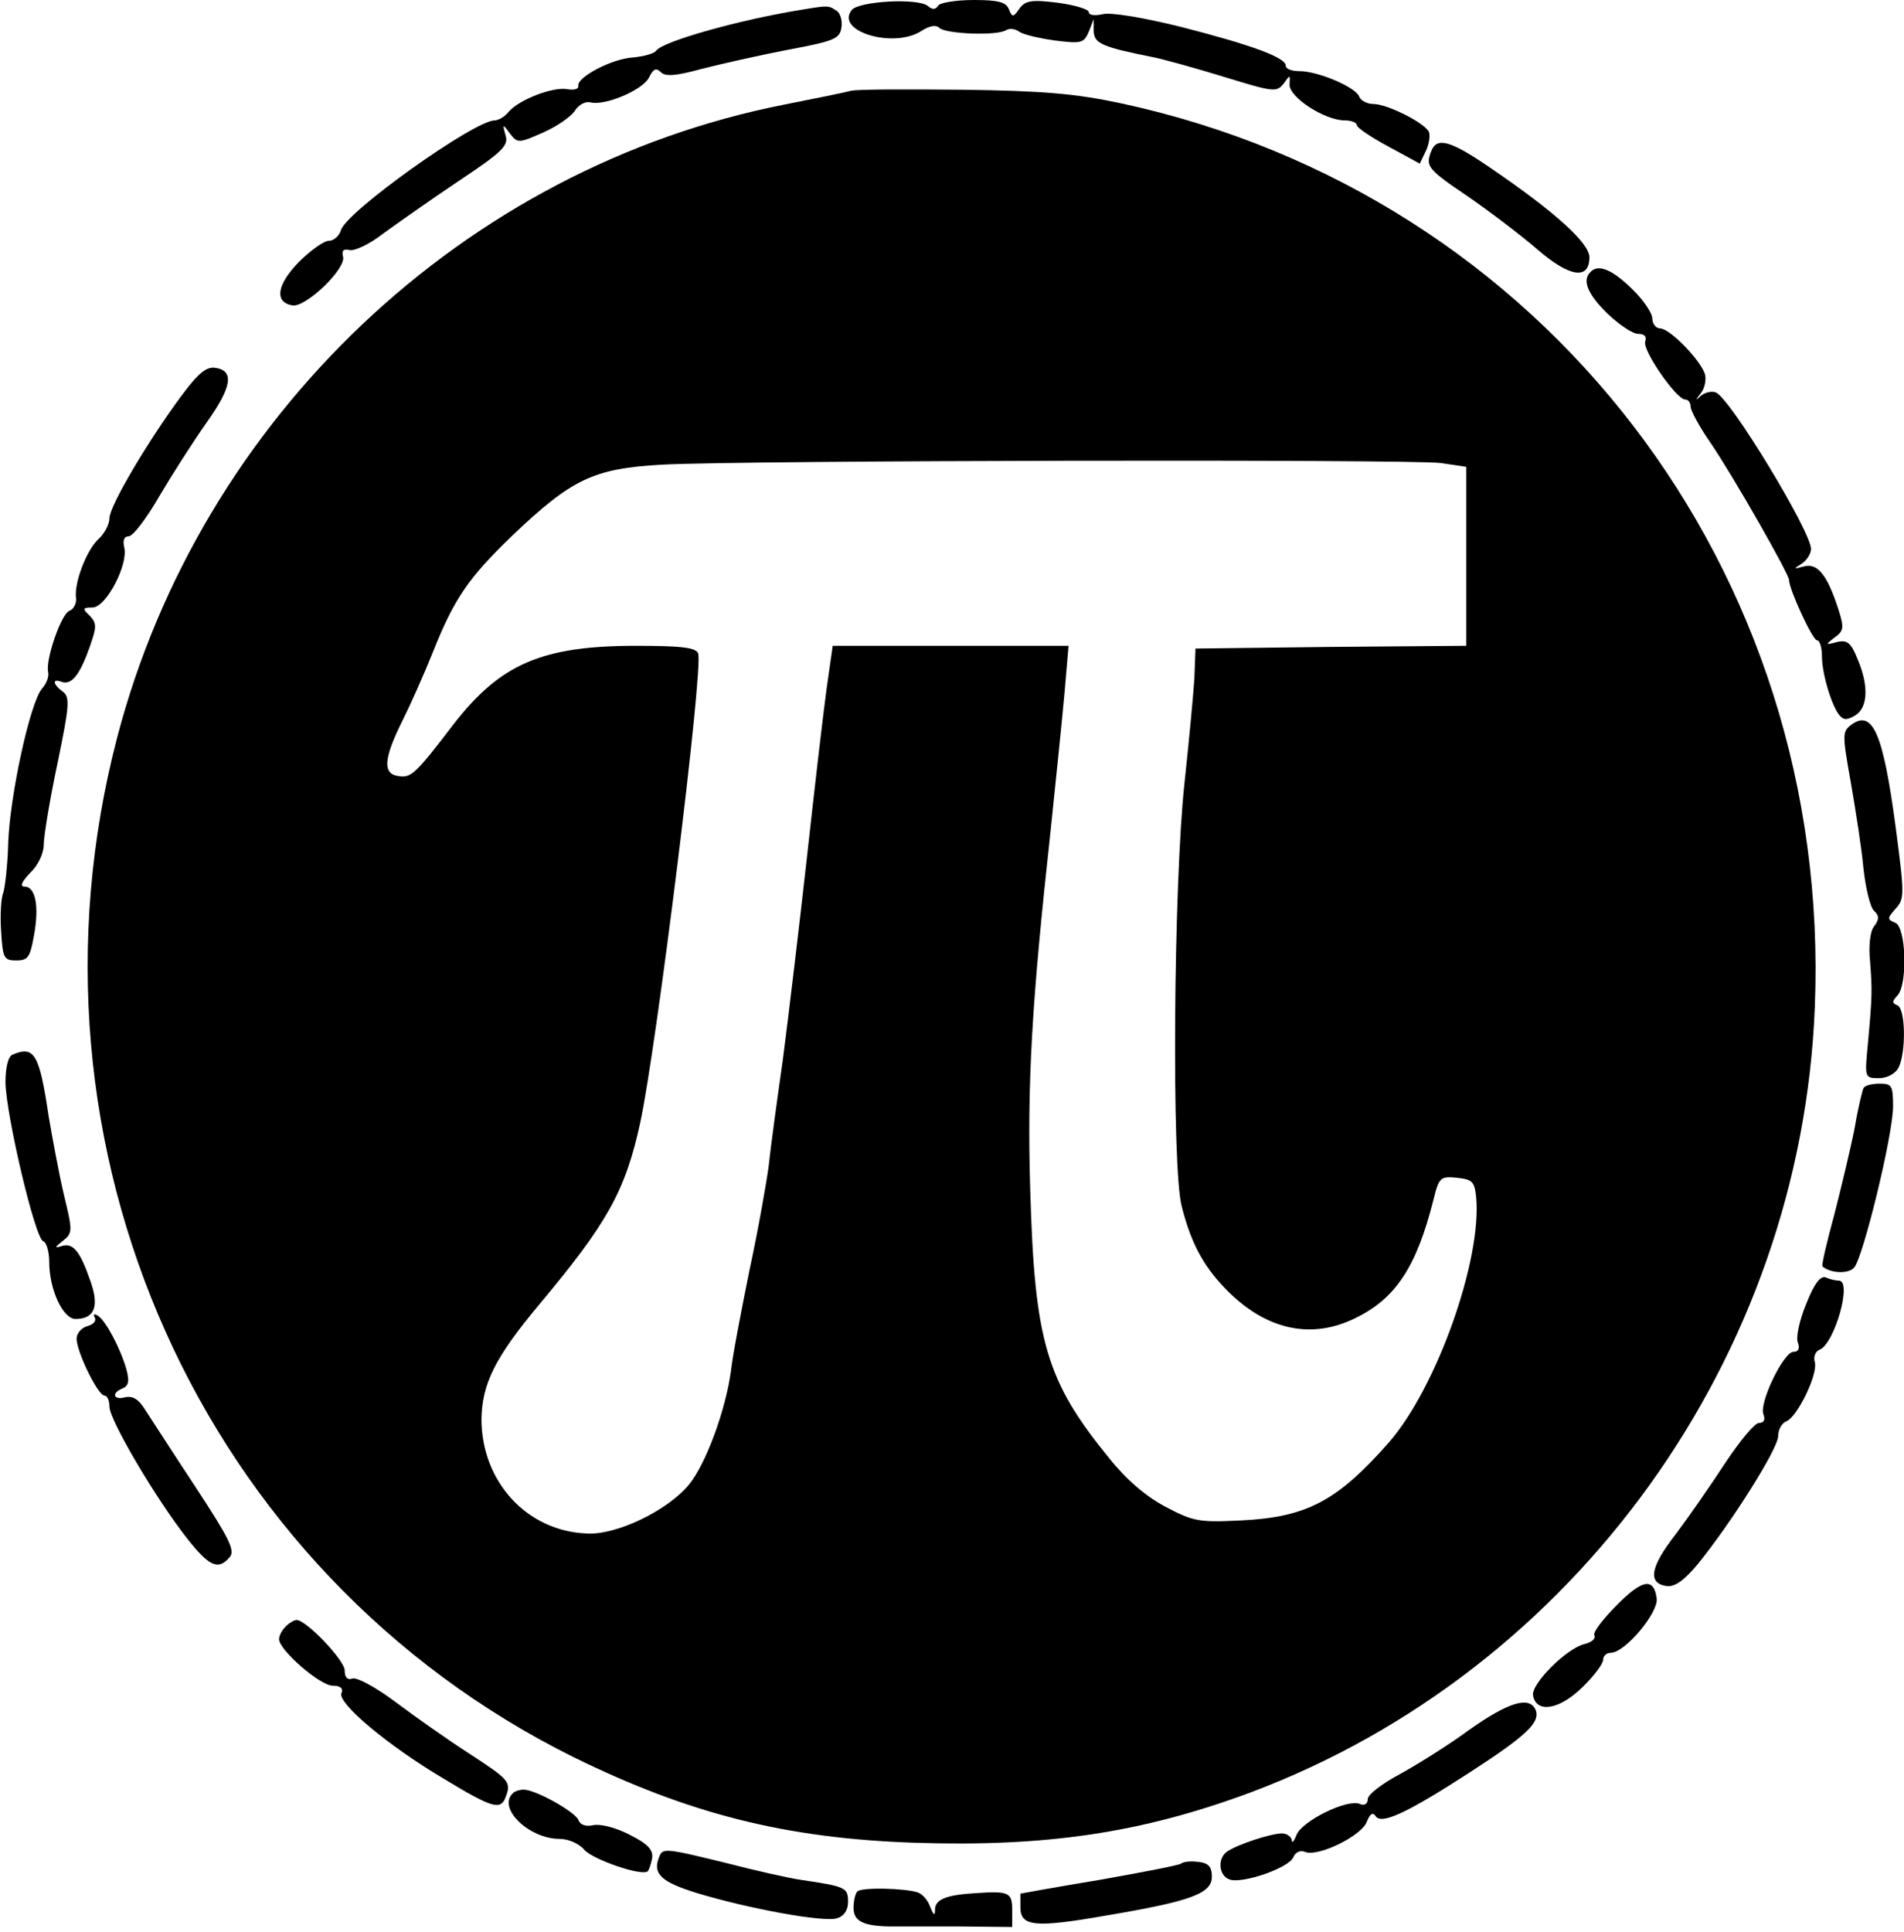 <?xml version="1.0" standalone="no"?>
<!DOCTYPE svg PUBLIC "-//W3C//DTD SVG 20010904//EN"
 "http://www.w3.org/TR/2001/REC-SVG-20010904/DTD/svg10.dtd">
<svg version="1.0" xmlns="http://www.w3.org/2000/svg"
 width="348pt" height="353pt" viewBox="0 0 348 353"
 preserveAspectRatio="xMidYMid meet">
<g transform="translate(0,353) scale(0.1,-0.1)"
fill="#000000" stroke="none">
<path d="M1557 3512 c-32 -39 77 -72 128 -38 14 9 26 11 32 5 11 -11 106 -15
122 -4 7 4 17 2 24 -3 7 -5 36 -12 65 -16 48 -6 53 -5 62 16 l9 23 0 -22 c1
-23 16 -29 111 -48 19 -4 77 -20 129 -36 88 -27 94 -28 107 -12 12 17 12 17
11 -1 -2 -23 64 -66 101 -66 12 0 22 -4 22 -9 0 -4 26 -22 58 -39 l57 -31 11
23 c6 12 8 28 6 34 -5 16 -76 52 -102 52 -11 0 -23 6 -26 14 -7 17 -75 46
-109 46 -14 0 -25 4 -25 10 0 15 -63 38 -192 71 -69 17 -128 27 -143 23 -14
-3 -25 -2 -25 4 0 5 -26 13 -57 17 -48 6 -59 4 -70 -11 -11 -16 -13 -16 -19
-1 -5 13 -19 17 -64 17 -33 0 -62 -5 -65 -10 -5 -8 -11 -8 -19 -1 -18 15 -125
9 -139 -7z"/>
<path d="M1470 3513 c-115 -18 -261 -59 -271 -76 -4 -5 -22 -10 -42 -12 -38
-2 -103 -36 -100 -52 1 -6 -8 -8 -20 -6 -26 5 -88 -19 -107 -41 -7 -9 -19 -16
-26 -16 -37 0 -273 -168 -281 -201 -3 -10 -13 -19 -22 -19 -9 0 -34 -18 -55
-39 -40 -41 -45 -73 -12 -79 24 -5 99 67 93 89 -3 11 1 15 12 12 9 -2 37 11
61 30 25 18 87 62 138 96 81 54 92 65 86 84 -6 21 -5 21 8 3 14 -18 16 -18 61
2 25 11 51 29 58 40 7 11 19 17 28 15 26 -7 95 22 107 45 8 16 13 19 22 10 8
-8 27 -7 74 6 35 9 106 25 158 35 85 16 95 20 98 41 2 12 -2 27 -10 31 -13 9
-16 9 -58 2z"/>
<path d="M1555 3364 c-11 -3 -65 -14 -121 -25 -585 -115 -1067 -571 -1220
-1157 -195 -748 153 -1525 835 -1863 210 -103 386 -148 622 -156 241 -8 416
18 615 92 594 223 1006 796 1031 1435 32 798 -495 1484 -1267 1651 -84 18
-143 23 -290 25 -102 1 -194 1 -205 -2z m1078 -680 l47 -7 0 -163 0 -164 -247
-2 -248 -3 -2 -55 c-2 -30 -10 -116 -18 -190 -20 -182 -24 -705 -5 -775 18
-71 43 -114 87 -157 71 -69 151 -85 229 -47 75 36 113 94 144 217 10 41 13 43
43 40 28 -3 32 -7 35 -35 11 -114 -72 -348 -159 -448 -94 -107 -150 -137 -269
-143 -79 -4 -89 -2 -140 25 -36 19 -72 50 -103 89 -115 141 -136 213 -144 489
-6 196 3 345 37 655 10 96 22 212 26 258 l7 82 -216 0 -215 0 -11 -77 c-6 -43
-22 -181 -36 -308 -14 -126 -34 -293 -44 -370 -11 -77 -23 -165 -26 -195 -4
-30 -19 -116 -35 -190 -15 -74 -31 -157 -34 -185 -10 -73 -46 -170 -77 -208
-39 -47 -132 -92 -186 -89 -110 4 -193 95 -193 209 1 65 25 113 106 210 124
148 157 207 184 331 30 138 116 832 106 858 -4 11 -31 14 -114 14 -171 0 -247
-33 -332 -142 -71 -93 -79 -100 -102 -96 -29 4 -27 32 8 102 14 28 39 84 55
124 39 98 65 136 145 213 109 104 149 123 274 130 152 8 1366 10 1423 3z"/>
<path d="M2616 3254 c-11 -28 -7 -33 67 -83 39 -27 96 -70 126 -96 60 -52 96
-57 96 -15 0 26 -64 84 -185 166 -69 47 -94 54 -104 28z"/>
<path d="M2907 3033 c-16 -15 -5 -41 31 -76 21 -20 46 -37 56 -37 12 0 16 -5
13 -14 -6 -15 57 -106 73 -106 6 0 10 -6 10 -13 0 -7 16 -37 37 -67 42 -62
143 -239 143 -250 0 -17 43 -110 51 -110 5 0 9 -13 9 -29 0 -31 17 -89 32
-108 8 -9 14 -9 29 0 23 14 25 54 4 103 -12 30 -19 35 -37 31 -22 -6 -22 -5
-5 8 17 12 18 18 7 52 -20 62 -38 85 -63 78 -19 -5 -20 -5 -4 5 9 6 17 18 17
27 0 32 -148 276 -174 286 -7 3 -20 0 -27 -6 -11 -10 -11 -9 0 5 7 9 10 25 7
35 -9 26 -64 83 -82 83 -7 0 -14 8 -14 18 0 10 -17 35 -38 55 -36 35 -61 45
-75 30z"/>
<path d="M331 2806 c-62 -84 -131 -201 -131 -223 0 -11 -9 -28 -20 -38 -22
-20 -45 -81 -41 -108 1 -9 -4 -20 -12 -23 -15 -5 -44 -89 -39 -112 2 -8 -3
-21 -11 -30 -22 -25 -59 -196 -62 -282 -1 -41 -6 -82 -9 -91 -4 -9 -6 -41 -4
-70 3 -50 5 -54 28 -54 21 0 25 6 32 45 10 54 3 90 -17 90 -9 0 -6 8 10 25 15
14 25 36 25 52 0 15 11 82 25 148 22 106 23 121 10 131 -19 14 -20 25 -2 18
18 -6 33 13 51 64 13 37 13 43 0 57 -14 13 -13 15 5 15 25 0 66 79 58 110 -3
13 0 20 8 20 8 0 33 33 56 73 23 39 62 100 86 134 47 66 52 96 16 101 -16 2
-31 -10 -62 -52z"/>
<path d="M3384 2206 c-17 -13 -17 -17 -1 -107 9 -52 20 -122 23 -157 4 -35 12
-69 19 -76 10 -9 10 -16 0 -29 -7 -9 -10 -36 -7 -64 4 -53 4 -62 -4 -150 -6
-62 -6 -63 20 -63 15 0 30 8 36 19 14 28 13 108 -2 114 -10 4 -10 7 0 18 19
20 16 125 -4 133 -15 6 -15 8 1 26 16 18 16 25 0 147 -23 173 -42 217 -81 189z"/>
<path d="M23 1603 c-8 -3 -13 -23 -13 -51 1 -59 54 -285 69 -290 6 -2 11 -19
11 -38 0 -50 25 -104 48 -104 35 0 44 23 27 70 -19 55 -32 70 -53 63 -13 -4
-12 -2 2 9 19 15 19 18 3 84 -9 38 -21 103 -28 144 -17 114 -26 130 -66 113z"/>
<path d="M3406 1542 c-2 -4 -10 -36 -16 -72 -7 -36 -24 -107 -37 -158 -14 -51
-24 -94 -22 -96 15 -13 48 -14 58 -2 17 21 71 243 71 294 0 38 -2 42 -24 42
-14 0 -27 -3 -30 -8z"/>
<path d="M3301 1147 c-12 -29 -19 -61 -15 -70 4 -11 1 -17 -8 -17 -18 0 -63
-93 -55 -114 4 -10 1 -16 -8 -16 -8 0 -35 -33 -61 -72 -26 -40 -67 -99 -91
-131 -47 -60 -52 -90 -17 -95 15 -2 32 10 57 40 61 75 147 211 147 234 0 12 7
24 15 27 20 8 58 86 52 108 -3 10 1 20 9 23 27 11 60 126 35 126 -5 0 -16 2
-24 6 -10 3 -21 -11 -36 -49z"/>
<path d="M173 1123 c4 -6 -2 -13 -13 -16 -11 -3 -20 -13 -20 -23 0 -24 39
-104 51 -104 5 0 9 -9 9 -20 0 -25 86 -170 142 -241 40 -51 57 -59 78 -34 10
12 -1 34 -62 127 -41 62 -82 126 -92 141 -12 20 -23 27 -37 24 -22 -6 -26 8
-5 16 11 5 13 13 7 35 -11 39 -38 89 -52 98 -7 4 -9 3 -6 -3z"/>
<path d="M2954 596 c-25 -25 -43 -49 -40 -54 3 -6 -5 -13 -18 -16 -33 -8 -98
-73 -94 -94 6 -33 48 -26 89 14 22 21 39 44 39 51 0 7 6 13 14 13 26 0 87 73
84 99 -5 39 -26 36 -74 -13z"/>
<path d="M522 558 c-7 -7 -12 -17 -12 -23 0 -20 75 -85 98 -85 14 0 20 -5 16
-14 -7 -18 84 -95 187 -156 89 -54 104 -58 113 -34 11 28 7 32 -65 79 -39 25
-100 68 -136 95 -36 27 -71 46 -79 43 -9 -3 -14 2 -14 15 0 18 -70 92 -88 92
-4 0 -13 -5 -20 -12z"/>
<path d="M2685 369 c-38 -28 -96 -64 -127 -81 -32 -17 -58 -37 -58 -45 0 -9
-6 -13 -15 -9 -24 9 -104 -31 -115 -56 -5 -13 -9 -17 -9 -10 -1 6 -9 12 -18
12 -20 0 -81 -20 -100 -33 -18 -12 -16 -44 4 -51 22 -9 110 21 117 41 4 9 13
13 22 9 24 -9 103 30 112 55 6 15 11 18 16 11 10 -17 57 5 170 78 105 68 131
92 123 115 -11 27 -50 15 -122 -36z"/>
<path d="M937 253 c-28 -27 30 -83 86 -83 16 0 36 -9 45 -20 16 -18 106 -49
116 -39 2 2 6 13 8 24 2 15 -8 26 -42 43 -25 13 -54 20 -66 17 -14 -3 -24 1
-27 10 -7 15 -78 55 -100 55 -7 0 -17 -3 -20 -7z"/>
<path d="M1204 135 c-11 -29 5 -44 70 -64 92 -28 232 -54 256 -46 13 4 20 15
20 30 0 26 -4 28 -85 40 -22 3 -84 17 -138 31 -115 28 -116 28 -123 9z"/>
<path d="M2159 125 c-3 -3 -71 -16 -150 -30 -79 -13 -144 -25 -144 -25 0 0 0
-11 0 -25 0 -35 26 -38 157 -15 154 26 193 40 193 71 0 18 -6 25 -25 27 -14 2
-28 0 -31 -3z"/>
<path d="M1567 74 c-4 -4 -7 -18 -7 -30 0 -24 17 -33 65 -34 17 0 74 0 128 0
l97 -1 0 31 c0 32 -6 35 -65 31 -54 -3 -75 -11 -76 -29 0 -13 -2 -13 -9 4 -4
12 -14 23 -22 26 -23 8 -103 10 -111 2z"/>
</g>
</svg>
